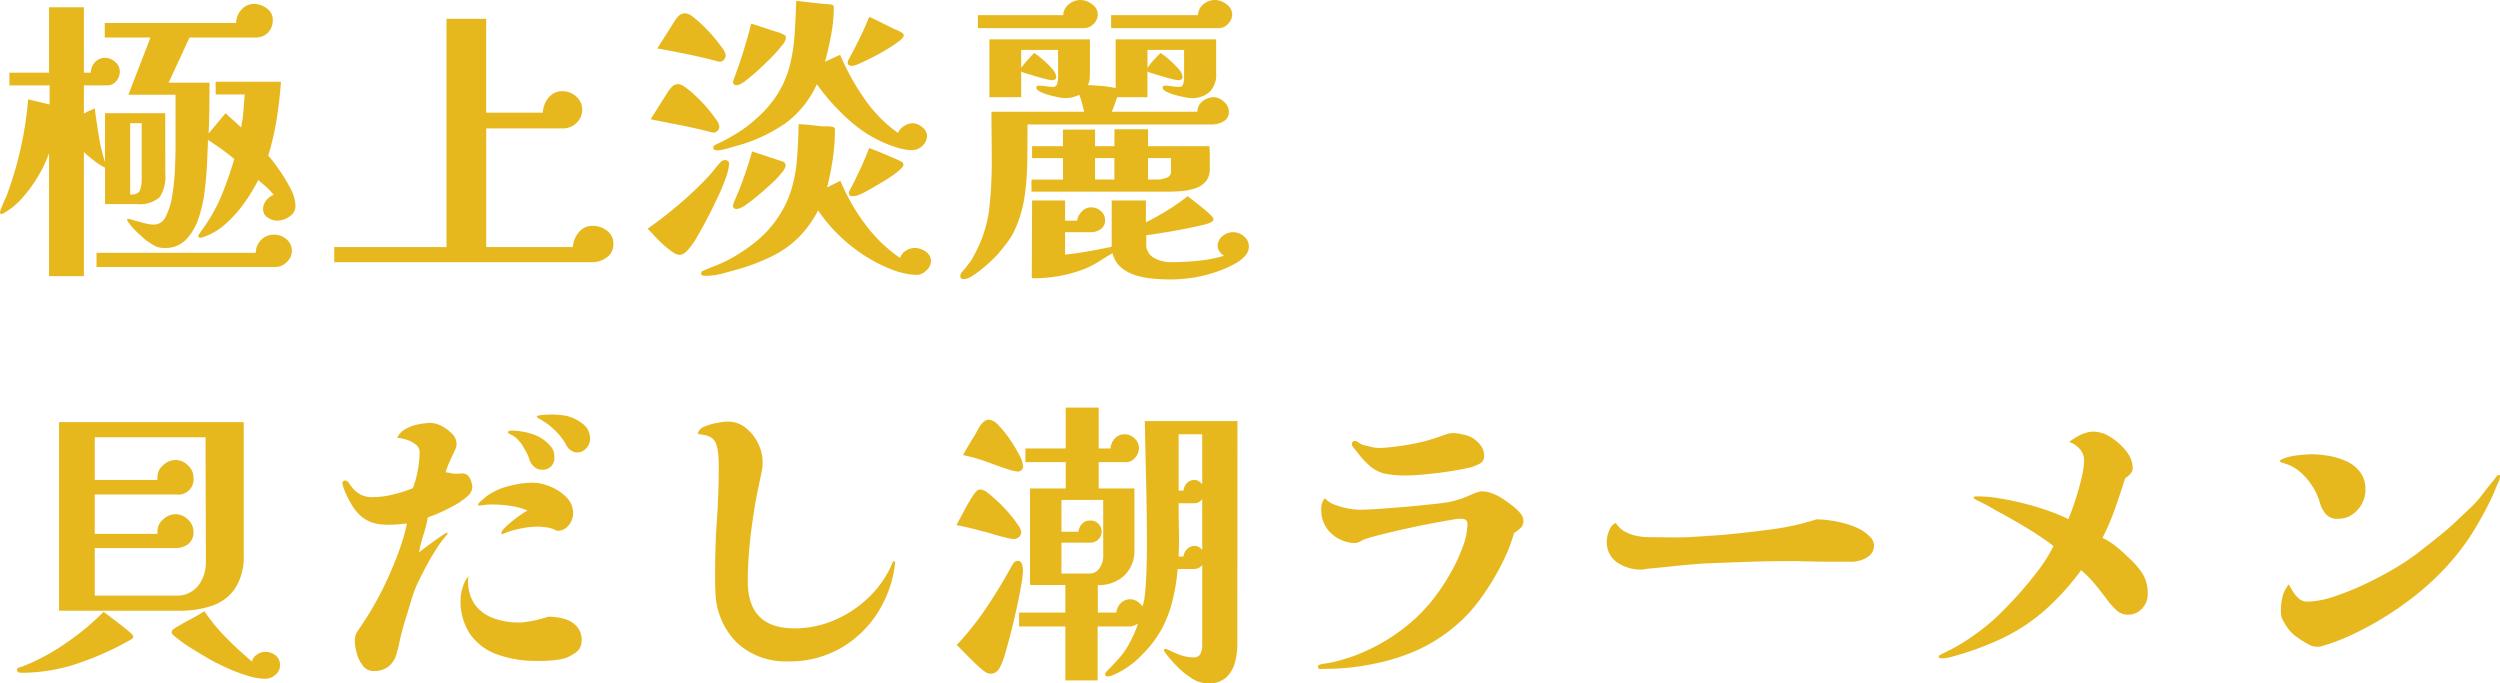 <svg xmlns="http://www.w3.org/2000/svg" width="198.181" height="54.176" viewBox="0 0 198.181 54.176"><path d="M11.28-10.224h-.912V-4.56q.648,0,.78-.372a2.621,2.621,0,0,0,.132-.876ZM13.152-6.24A2.965,2.965,0,0,1,12.7-4.356a2.389,2.389,0,0,1-1.848.54H8.376V-6.7A5,5,0,0,1,7.5-7.26a8.4,8.4,0,0,1-.8-.684V1.9H3.936V-7.848a9.7,9.7,0,0,1-.828,1.764A10.742,10.742,0,0,1,1.812-4.3a5.553,5.553,0,0,1-1.5,1.224.368.368,0,0,1-.144.048q-.12,0-.12-.144a2.034,2.034,0,0,1,.12-.36q.12-.312.288-.684A4.077,4.077,0,0,0,.648-4.68,28.694,28.694,0,0,0,2.28-12.12l1.7.408v-1.512H.792v-1.008H3.936v-5.184H6.7v5.184h.552a1.174,1.174,0,0,1,.324-.828,1.054,1.054,0,0,1,.8-.348,1.2,1.2,0,0,1,.8.324,1,1,0,0,1,.372.78,1.213,1.213,0,0,1-.264.72.945.945,0,0,1-.816.36H6.7v2.232q.216-.12.432-.216L7.56-11.4q.12.96.312,2.136a13.662,13.662,0,0,0,.5,2.112v-3.864h4.776ZM23.184-.1a1.186,1.186,0,0,1-.408.888,1.274,1.274,0,0,1-.888.384H7.7V.048H20.328a1.389,1.389,0,0,1,.42-1.02,1.389,1.389,0,0,1,1.02-.42,1.5,1.5,0,0,1,.984.36A1.161,1.161,0,0,1,23.184-.1Zm.288-3.576a.987.987,0,0,1-.48.852,1.706,1.706,0,0,1-.96.324,1.381,1.381,0,0,1-.756-.24.757.757,0,0,1-.372-.672,1.08,1.08,0,0,1,.252-.7,1.326,1.326,0,0,1,.588-.432,4.652,4.652,0,0,0-.576-.612q-.312-.276-.648-.564a14.058,14.058,0,0,1-1.092,1.8,9.707,9.707,0,0,1-1.5,1.68A5.033,5.033,0,0,1,16.1-1.176a.412.412,0,0,1-.168.024q-.168,0-.168-.12a.864.864,0,0,1,.144-.264q.144-.216.3-.432t.2-.288a13.294,13.294,0,0,0,1.3-2.484q.528-1.332.912-2.652-.5-.408-1-.768T16.536-8.9q-.024.72-.072,1.8t-.192,2.256a10.367,10.367,0,0,1-.5,2.2,4.457,4.457,0,0,1-1,1.668A2.233,2.233,0,0,1,13.1-.336a1.623,1.623,0,0,1-.816-.18q-.312-.18-.744-.492-.12-.12-.48-.444a6.6,6.6,0,0,1-.624-.636q-.1-.144-.2-.276a.412.412,0,0,1-.108-.18.085.085,0,0,1,.1-.1,2.026,2.026,0,0,1,.324.084q.276.084.588.156a4.89,4.89,0,0,0,.588.156,2.781,2.781,0,0,0,.54.06,1.04,1.04,0,0,0,.924-.648A5.39,5.39,0,0,0,13.7-4.488a17.361,17.361,0,0,0,.216-2.076q.048-1.068.048-1.932V-12.48H10.224l1.752-4.536H8.352v-1.152H18.768a1.55,1.55,0,0,1,.408-1.044,1.285,1.285,0,0,1,1.008-.468,1.691,1.691,0,0,1,1.008.348,1.066,1.066,0,0,1,.48.9,1.4,1.4,0,0,1-.384,1.032,1.4,1.4,0,0,1-1.032.384H15.072L13.416-13.44h3.24q0,.936-.012,2.016t-.06,2.016l1.344-1.608q.312.288.612.552t.612.576a9.046,9.046,0,0,0,.192-1.308q.048-.66.1-1.308h-2.3v-1.008H22.32q-.1,1.464-.336,2.952a21.878,21.878,0,0,1-.672,2.9A12.964,12.964,0,0,1,22.2-6.5a12.237,12.237,0,0,1,.888,1.476A3.054,3.054,0,0,1,23.472-3.672Zm25.2,3.024A1.244,1.244,0,0,1,48.156.408a1.866,1.866,0,0,1-1.14.384H26.544v-1.2h8.9V-18.5h3.144v7.44H43.08a1.965,1.965,0,0,1,.444-1.176,1.354,1.354,0,0,1,1.116-.528,1.6,1.6,0,0,1,1.08.42A1.331,1.331,0,0,1,46.2-11.3a1.4,1.4,0,0,1-.456,1.056,1.518,1.518,0,0,1-1.08.432H38.592V-.408h6.864a2.045,2.045,0,0,1,.468-1.164,1.367,1.367,0,0,1,1.116-.516,1.815,1.815,0,0,1,1.128.384A1.255,1.255,0,0,1,48.672-.648ZM57.84-6.936a4.306,4.306,0,0,1-.264,1.068,16.006,16.006,0,0,1-.624,1.5q-.384.816-.8,1.62T55.356-1.3a6.8,6.8,0,0,1-.636.96,2.046,2.046,0,0,1-.348.36.7.7,0,0,1-.444.192,1.135,1.135,0,0,1-.6-.252,7.65,7.65,0,0,1-.744-.6,9.515,9.515,0,0,1-.7-.7,6.379,6.379,0,0,0-.5-.516q1.32-.936,2.544-1.98a29.034,29.034,0,0,0,2.328-2.22q.24-.264.468-.564a5.282,5.282,0,0,1,.468-.54.461.461,0,0,1,.336-.144.366.366,0,0,1,.228.084.222.222,0,0,1,.084.228ZM57.072-9.96a.461.461,0,0,1-.144.336.461.461,0,0,1-.336.144.2.2,0,0,1-.06-.012.266.266,0,0,0-.084-.012q-1.176-.312-2.4-.552t-2.424-.48l1.392-2.208a2.259,2.259,0,0,1,.336-.4.675.675,0,0,1,.48-.18,1.188,1.188,0,0,1,.576.276,8.248,8.248,0,0,1,.84.708,11.638,11.638,0,0,1,.864.912q.408.48.684.876A1.246,1.246,0,0,1,57.072-9.96Zm5.256,3.1a1.206,1.206,0,0,1-.312.564,7.619,7.619,0,0,1-.8.852q-.492.456-1.02.9t-.96.744a2.354,2.354,0,0,1-.624.348.842.842,0,0,1-.24.024.207.207,0,0,1-.144-.072.207.207,0,0,1-.072-.144.8.8,0,0,1,.072-.312q.432-.984.792-1.992t.648-2.04l2.4.792A.321.321,0,0,1,62.328-6.864ZM73.848.72a1.006,1.006,0,0,1-.372.732,1.112,1.112,0,0,1-.756.348,4.7,4.7,0,0,1-.948-.12,5.789,5.789,0,0,1-.924-.264A12.278,12.278,0,0,1,67.512-.5,12.735,12.735,0,0,1,64.9-3.312,8.585,8.585,0,0,1,63.324-1.14,8.036,8.036,0,0,1,61.332.276a16.219,16.219,0,0,1-2.508,1q-.6.168-1.392.384a5.449,5.449,0,0,1-1.416.216,1.509,1.509,0,0,1-.24-.024.154.154,0,0,1-.144-.168.233.233,0,0,1,.168-.216q.48-.216.984-.408a8.737,8.737,0,0,0,.96-.432,12.856,12.856,0,0,0,1.98-1.272A8.844,8.844,0,0,0,61.392-2.3a8.488,8.488,0,0,0,1.332-2.484,11.41,11.41,0,0,0,.5-2.568q.108-1.332.132-2.8.48.024.936.072l.912.1h.42a1.73,1.73,0,0,1,.42.048.2.2,0,0,1,.192.216,15.945,15.945,0,0,1-.168,2.3,22.1,22.1,0,0,1-.456,2.28l1.056-.528a15.921,15.921,0,0,0,1.932,3.4A11.562,11.562,0,0,0,71.4.456a1.075,1.075,0,0,1,.456-.576,1.308,1.308,0,0,1,.72-.216,1.493,1.493,0,0,1,.852.288A.889.889,0,0,1,73.848.72ZM57.576-15.6a.5.5,0,0,1-.144.348.444.444,0,0,1-.336.156.107.107,0,0,1-.048-.012.167.167,0,0,0-.072-.012q-1.176-.312-2.388-.564t-2.436-.468l1.416-2.232a1.654,1.654,0,0,1,.348-.408.767.767,0,0,1,.492-.144,1.132,1.132,0,0,1,.564.276,8.226,8.226,0,0,1,.816.708q.444.432.852.912a10.891,10.891,0,0,1,.672.864A1.213,1.213,0,0,1,57.576-15.6ZM71.664-6.936q0,.192-.468.564a10.525,10.525,0,0,1-1.128.768q-.66.4-1.224.708a5.788,5.788,0,0,1-.78.384,1.512,1.512,0,0,1-.48.072q-.24,0-.24-.264a.351.351,0,0,1,.072-.216q.432-.816.816-1.644t.72-1.692q.576.216,1.152.456t1.152.5a2.024,2.024,0,0,1,.264.132A.255.255,0,0,1,71.664-6.936ZM62.352-16.968a1.263,1.263,0,0,1-.312.576,10.277,10.277,0,0,1-.8.912q-.492.5-1.02.984t-.972.828a2.185,2.185,0,0,1-.636.4.267.267,0,0,1-.12.024h-.12a.207.207,0,0,1-.144-.072.207.207,0,0,1-.072-.144.762.762,0,0,1,.048-.216,40.9,40.9,0,0,0,1.392-4.44q.264.072.84.264t1.14.372a2.544,2.544,0,0,1,.708.3Q62.352-17.136,62.352-16.968ZM73.536-9.24a1.087,1.087,0,0,1-.36.8,1.144,1.144,0,0,1-.816.348,3.488,3.488,0,0,1-.636-.06,4.56,4.56,0,0,1-.612-.156A10.075,10.075,0,0,1,67.548-10.3,17.325,17.325,0,0,1,64.8-13.32a7.792,7.792,0,0,1-2.484,3.1A12.721,12.721,0,0,1,58.7-8.5q-.192.048-.552.156t-.708.192a2.479,2.479,0,0,1-.54.084.5.5,0,0,1-.2-.048.154.154,0,0,1-.108-.144q0-.168.1-.216l.192-.1a13.952,13.952,0,0,0,1.656-.9,10.158,10.158,0,0,0,1.488-1.14A8.751,8.751,0,0,0,61.788-12.7a8.29,8.29,0,0,0,.888-2.172,13.655,13.655,0,0,0,.36-2.364q.084-1.248.132-2.688.48.048.96.108t.96.108q.192.024.456.036a2.339,2.339,0,0,1,.456.06q.12.024.132.1a1.219,1.219,0,0,1,.012.192,11.724,11.724,0,0,1-.216,2.124q-.216,1.164-.48,2.1l1.2-.552a18.8,18.8,0,0,0,1.884,3.42,10.877,10.877,0,0,0,2.7,2.772,1.206,1.206,0,0,1,.492-.552,1.329,1.329,0,0,1,.708-.216,1.173,1.173,0,0,1,.72.312A.876.876,0,0,1,73.536-9.24Zm-1.848-7.92q0,.144-.372.432a10.141,10.141,0,0,1-.924.624q-.552.336-1.14.636t-1.044.5a1.943,1.943,0,0,1-.624.2.463.463,0,0,1-.228-.06.214.214,0,0,1-.108-.2.389.389,0,0,1,.072-.24q.456-.84.864-1.668t.768-1.716q.456.192.9.42t.9.444q.192.1.42.192a2.045,2.045,0,0,1,.4.216A.236.236,0,0,1,71.688-17.16Zm16.7,11.4v-1.7H86.856v1.7Zm4.488-1.7H91.056v1.7h.768a2.11,2.11,0,0,0,.672-.132.508.508,0,0,0,.384-.516ZM99.048-.456a1.1,1.1,0,0,1-.312.768,2.981,2.981,0,0,1-.744.576,8.544,8.544,0,0,1-.768.384,11.128,11.128,0,0,1-2.172.672,11.664,11.664,0,0,1-2.268.216q-.6,0-1.308-.06a6.679,6.679,0,0,1-1.38-.264,3.32,3.32,0,0,1-1.176-.624,2.035,2.035,0,0,1-.672-1.14Q87.72.384,87.192.72a7.238,7.238,0,0,1-1.1.576,10.541,10.541,0,0,1-1.992.576,11.262,11.262,0,0,1-2.064.192H81.84L81.864-4.1H84.48V-2.5h.96a1.221,1.221,0,0,1,.372-.732,1.01,1.01,0,0,1,.732-.324,1.147,1.147,0,0,1,.768.288.935.935,0,0,1,.336.744.793.793,0,0,1-.348.7,1.3,1.3,0,0,1-.756.24H84.48V.192q.936-.1,1.86-.264t1.836-.36V-4.1h2.712v1.728A18.753,18.753,0,0,0,92.6-3.324,18.385,18.385,0,0,0,94.2-4.44q.12.1.444.348t.7.552q.372.3.636.552t.264.372a.194.194,0,0,1-.072.156,1.689,1.689,0,0,1-.144.108,3.768,3.768,0,0,1-.624.192q-.48.12-1.14.252t-1.344.252q-.684.12-1.224.2t-.78.108V-.7A1.2,1.2,0,0,0,91.536.456a2.744,2.744,0,0,0,1.32.336q1.008,0,2.136-.108a10.865,10.865,0,0,0,2.088-.4,1.2,1.2,0,0,1-.336-.312.7.7,0,0,1-.168-.432,1,1,0,0,1,.384-.816,1.3,1.3,0,0,1,.84-.312,1.321,1.321,0,0,1,.852.324A1,1,0,0,1,99.048-.456Zm-1.584-10.7a.835.835,0,0,1-.432.792,1.851,1.851,0,0,1-.912.24H81.5q0,1.272-.012,2.712a22.639,22.639,0,0,1-.2,2.856,9.7,9.7,0,0,1-.72,2.616,5.144,5.144,0,0,1-.612,1.08q-.372.5-.78.984-.168.192-.516.528T77.9,1.32a7.545,7.545,0,0,1-.792.576,1.3,1.3,0,0,1-.648.24q-.288,0-.288-.24a.553.553,0,0,1,.192-.384q.264-.312.5-.624A3.585,3.585,0,0,0,77.28.216a10.2,10.2,0,0,0,1.188-3.648,34.158,34.158,0,0,0,.2-3.84q0-.984-.012-1.944t-.012-1.92h7.344q-.072-.336-.168-.684t-.216-.66a2.446,2.446,0,0,1-1.152.264,3.023,3.023,0,0,1-.528-.072q-.36-.072-.756-.18a3.212,3.212,0,0,1-.684-.264q-.288-.156-.288-.324,0-.144.216-.144a3.36,3.36,0,0,1,.552.048,3.359,3.359,0,0,0,.552.048.318.318,0,0,0,.336-.252,1.643,1.643,0,0,0,.072-.444v-2.232H81v1.416a12.058,12.058,0,0,1,1.032-1.176,5.309,5.309,0,0,1,.648.492,7.383,7.383,0,0,1,.756.744,1.131,1.131,0,0,1,.348.684.194.194,0,0,1-.108.18.463.463,0,0,1-.228.06,2.824,2.824,0,0,1-.456-.084q-.36-.084-.8-.216t-.792-.24a1.472,1.472,0,0,1-.4-.156v2.04H78.48v-4.584h7.968v2.712a4.469,4.469,0,0,1-.024.468,1.158,1.158,0,0,1-.144.444q.552.024,1.116.072a7.973,7.973,0,0,1,1.092.168v-3.864h7.968v2.712a1.914,1.914,0,0,1-.516,1.452,2.056,2.056,0,0,1-1.476.492,3.241,3.241,0,0,1-.516-.072q-.372-.072-.768-.18a3.212,3.212,0,0,1-.684-.264q-.288-.156-.288-.324,0-.144.216-.144a3.359,3.359,0,0,1,.552.048,3.36,3.36,0,0,0,.552.048.3.3,0,0,0,.324-.264,2.035,2.035,0,0,0,.06-.432v-2.232h-2.9v1.416a5.686,5.686,0,0,1,.492-.612q.276-.3.54-.564a5.309,5.309,0,0,1,.648.492,7.383,7.383,0,0,1,.756.744,1.131,1.131,0,0,1,.348.684.194.194,0,0,1-.108.18.463.463,0,0,1-.228.06A2.824,2.824,0,0,1,93-13.716q-.36-.084-.8-.216t-.792-.24a1.473,1.473,0,0,1-.4-.156v2.04h-2.4q-.1.288-.2.576t-.228.576h6.792a1.012,1.012,0,0,1,.408-.828,1.4,1.4,0,0,1,.888-.324,1.2,1.2,0,0,1,.8.36A1.039,1.039,0,0,1,97.464-11.16ZM95.952-6.648A1.539,1.539,0,0,1,95.628-5.6a1.844,1.844,0,0,1-.84.54,4.788,4.788,0,0,1-1.08.216q-.564.048-1.068.048H81.816v-.96h2.5v-1.7H81.864V-8.4h2.448V-9.72h2.544V-8.4h1.536V-9.744h2.664V-8.4h4.872q.024.432.024.876ZM87.072-18.84a1.032,1.032,0,0,1-.336.744,1.032,1.032,0,0,1-.744.336H77.568v-1.032h6.768a1.127,1.127,0,0,1,.444-.864,1.446,1.446,0,0,1,.924-.336,1.532,1.532,0,0,1,.912.336A.989.989,0,0,1,87.072-18.84Zm10.656,0a1.066,1.066,0,0,1-.324.732.98.98,0,0,1-.732.348H88.128v-1.032h6.888a1.14,1.14,0,0,1,.432-.864,1.4,1.4,0,0,1,.912-.336,1.532,1.532,0,0,1,.912.336A.989.989,0,0,1,97.728-18.84ZM16.368,24.536q0-2.472-.012-4.932t-.012-4.932H7.56v3.384h4.968V17.84a1.25,1.25,0,0,1,.456-.96,1.451,1.451,0,0,1,.984-.408,1.389,1.389,0,0,1,.972.42,1.277,1.277,0,0,1,.444.948,1.209,1.209,0,0,1-1.368,1.368H7.56v3.12h4.968v-.192a1.25,1.25,0,0,1,.456-.96,1.451,1.451,0,0,1,.984-.408,1.389,1.389,0,0,1,.972.42,1.277,1.277,0,0,1,.444.948,1.173,1.173,0,0,1-.42,1.008,1.743,1.743,0,0,1-1.068.312H7.56v3.768h6.384a2.163,2.163,0,0,0,1.812-.78A3,3,0,0,0,16.368,24.536Zm-5.76,5.9a.237.237,0,0,1-.108.228q-.108.06-.228.132a23.954,23.954,0,0,1-4.116,1.824,13.915,13.915,0,0,1-4.452.72.5.5,0,0,1-.2-.048.17.17,0,0,1-.108-.168.213.213,0,0,1,.168-.2q.168-.06.264-.084A16.334,16.334,0,0,0,5.256,31a20.3,20.3,0,0,0,3-2.484q.12.072.48.348t.8.612q.444.336.756.612T10.608,30.44Zm11.64,2.3a.965.965,0,0,1-.372.768,1.228,1.228,0,0,1-.8.312,4.963,4.963,0,0,1-1.44-.252,13.533,13.533,0,0,1-1.608-.612q-.792-.36-1.344-.672-.7-.408-1.44-.864a11.06,11.06,0,0,1-1.368-.984.72.72,0,0,1-.144-.132.272.272,0,0,1-.072-.18.24.24,0,0,1,.084-.192,1.65,1.65,0,0,1,.156-.12q.192-.12.4-.24t.372-.216q.408-.216.8-.432t.78-.456a14.68,14.68,0,0,0,1.74,2.112q1,1.008,2.028,1.872a.873.873,0,0,1,.4-.552,1.178,1.178,0,0,1,.66-.216,1.271,1.271,0,0,1,.816.288A.934.934,0,0,1,22.248,32.744Zm-2.88-8.736a4.631,4.631,0,0,1-.648,2.6A3.571,3.571,0,0,1,16.932,28a7.656,7.656,0,0,1-2.652.42H4.728V13.472h14.64Zm18.12-5.352a1.023,1.023,0,0,1-.42.732,5.663,5.663,0,0,1-1.032.708q-.612.336-1.188.588a9.07,9.07,0,0,1-.888.348,9.837,9.837,0,0,1-.348,1.392,9.838,9.838,0,0,0-.348,1.392q.192-.168.636-.5t.9-.648q.456-.312.672-.432l.072.1a8.721,8.721,0,0,0-.9,1.188q-.42.66-.756,1.284t-.648,1.26a9.232,9.232,0,0,0-.528,1.332q-.216.744-.456,1.5t-.432,1.524q-.072.312-.132.612a6.251,6.251,0,0,1-.156.612,2.121,2.121,0,0,1-.624,1.152,1.841,1.841,0,0,1-1.272.408,1,1,0,0,1-.828-.42,2.824,2.824,0,0,1-.48-.984,3.733,3.733,0,0,1-.156-.972,1.367,1.367,0,0,1,.24-.816q.24-.336.48-.72.5-.744,1.032-1.716t1.008-2.052q.48-1.08.84-2.112a13.822,13.822,0,0,0,.528-1.9q-.384.048-.768.072t-.792.024a4.142,4.142,0,0,1-1.008-.12,2.647,2.647,0,0,1-.912-.432,3.468,3.468,0,0,1-.936-1.1,7.3,7.3,0,0,1-.624-1.32.837.837,0,0,0-.036-.144.837.837,0,0,1-.036-.144.212.212,0,0,1,.24-.24q.144,0,.276.2a4.347,4.347,0,0,0,.348.456,2.082,2.082,0,0,0,.588.456,2.016,2.016,0,0,0,.972.2,6.8,6.8,0,0,0,1.62-.216,10.057,10.057,0,0,0,1.548-.5,8.693,8.693,0,0,0,.528-2.832.774.774,0,0,0-.324-.636,2.184,2.184,0,0,0-.732-.372,3.568,3.568,0,0,0-.72-.144,1.494,1.494,0,0,1,.66-.7,3.383,3.383,0,0,1,1.02-.372,5.187,5.187,0,0,1,.984-.108,1.9,1.9,0,0,1,.852.24,3.133,3.133,0,0,1,.828.612,1.14,1.14,0,0,1,.36.8.993.993,0,0,1-.072.372q-.072.18-.168.372-.168.36-.336.732a6.019,6.019,0,0,0-.288.78q.192.024.408.072a1.884,1.884,0,0,0,.408.048q.12,0,.252-.012t.252-.012a.632.632,0,0,1,.6.384A1.619,1.619,0,0,1,37.488,18.656Zm8.664,12.168a1.094,1.094,0,0,1-.5.948,3.051,3.051,0,0,1-.984.468,6.417,6.417,0,0,1-.888.132q-.456.036-.912.036h-.432a9.021,9.021,0,0,1-2.94-.5,4.494,4.494,0,0,1-2.136-1.56,4.668,4.668,0,0,1-.8-2.856,3.229,3.229,0,0,1,.18-.948,2.284,2.284,0,0,1,.444-.852l-.024.24a3.219,3.219,0,0,0,.516,1.98,3.087,3.087,0,0,0,1.464,1.1,5.711,5.711,0,0,0,2.028.348h.216a.789.789,0,0,0,.192-.024,8.58,8.58,0,0,0,1.368-.264l.576-.168a4.607,4.607,0,0,1,1.248.168,2.125,2.125,0,0,1,1,.588A1.629,1.629,0,0,1,46.152,30.824ZM45.48,20.7a1.463,1.463,0,0,1-.36.96,1.136,1.136,0,0,1-.912.432,2.29,2.29,0,0,0-.756-.264,4.761,4.761,0,0,0-.8-.072,6.9,6.9,0,0,0-1.416.168,6.566,6.566,0,0,0-1.368.432q-.072,0-.072-.1,0-.144.264-.408a7.589,7.589,0,0,1,.624-.552q.36-.288.7-.516a5.006,5.006,0,0,1,.48-.3,5.179,5.179,0,0,0-1.368-.372A10.222,10.222,0,0,0,39.072,20q-.24,0-.5.024t-.528.072l-.12-.1a1.973,1.973,0,0,1,.336-.348q.192-.156.36-.3a4.935,4.935,0,0,1,1.74-.8,7.519,7.519,0,0,1,1.908-.276,3.777,3.777,0,0,1,1.38.3,3.694,3.694,0,0,1,1.3.852A1.766,1.766,0,0,1,45.48,20.7Zm-1.488-4.512A.923.923,0,0,1,42.96,17.24a.84.84,0,0,1-.576-.24,1.25,1.25,0,0,1-.36-.528,2.564,2.564,0,0,0-.2-.516q-.132-.252-.276-.492a2.766,2.766,0,0,0-.444-.6,1.861,1.861,0,0,0-.612-.432.414.414,0,0,0-.12-.06q-.048-.012-.048-.108,0-.072.1-.1a.656.656,0,0,1,.144-.024A5.623,5.623,0,0,1,42.2,14.4a3.106,3.106,0,0,1,1.4.876,1.423,1.423,0,0,1,.288.4A1.213,1.213,0,0,1,43.992,16.184Zm2.832-1.392a1.092,1.092,0,0,1-.3.744.921.921,0,0,1-.708.336.911.911,0,0,1-.5-.156,1,1,0,0,1-.36-.4,5.072,5.072,0,0,0-1.128-1.392,4.678,4.678,0,0,0-.552-.432q-.288-.192-.6-.36-.072-.072-.072-.1,0-.072.252-.108t.516-.048q.264-.012.336-.012.288,0,.6.024t.6.072a3.312,3.312,0,0,1,1.3.612A1.449,1.449,0,0,1,46.824,14.792Zm24.192,9.744a9.2,9.2,0,0,1-1.38,4.02,8.475,8.475,0,0,1-2.952,2.832,8.094,8.094,0,0,1-4.116,1.044,5.67,5.67,0,0,1-4.14-1.512,5.875,5.875,0,0,1-1.668-4.1q-.024-.36-.024-.732v-.756q0-2.064.144-4.14t.144-4.164q0-.336-.024-.816a3.917,3.917,0,0,0-.156-.924,1.007,1.007,0,0,0-.492-.636,1.553,1.553,0,0,0-.492-.168q-.276-.048-.492-.072a.754.754,0,0,1,.516-.588,4.453,4.453,0,0,1,1.02-.3,5.3,5.3,0,0,1,.816-.1,2.26,2.26,0,0,1,1.44.492,3.478,3.478,0,0,1,.984,1.236,3.39,3.39,0,0,1,.36,1.488q0,.168-.012.312t-.036.288q-.168.84-.348,1.692t-.3,1.692q-.216,1.344-.348,2.724T59.328,26.1q0,3.72,3.7,3.72a7.986,7.986,0,0,0,3.24-.684,8.953,8.953,0,0,0,2.76-1.884,8.144,8.144,0,0,0,1.824-2.76ZM87.5,19.64H84.192v2.52h1.344a1.128,1.128,0,0,1,.288-.624.8.8,0,0,1,.624-.264.877.877,0,1,1,.024,1.752h-2.28v2.448h2.232a.9.9,0,0,0,.792-.444,1.638,1.638,0,0,0,.288-.9Zm7.848-.072a.756.756,0,0,1-.648.336H93.48q0,1.056.024,2.112t-.024,2.112h.384a1.012,1.012,0,0,1,.288-.6.844.844,0,0,1,.624-.24.592.592,0,0,1,.336.1,1.049,1.049,0,0,1,.24.216Zm0-5.136H93.48V18.9h.384a1.047,1.047,0,0,1,.276-.6.8.8,0,0,1,.612-.24.6.6,0,0,1,.348.108,1.178,1.178,0,0,1,.252.228ZM81.144,25.184a7.912,7.912,0,0,1-.132,1.152q-.132.792-.348,1.788T80.2,30.1q-.252.984-.48,1.752a4.933,4.933,0,0,1-.42,1.08,1,1,0,0,1-.276.336.653.653,0,0,1-.42.144.739.739,0,0,1-.408-.108,3.065,3.065,0,0,1-.336-.252q-.528-.456-1.008-.948t-.96-.972A22.506,22.506,0,0,0,78.2,28.244q1.044-1.548,1.932-3.156a4.213,4.213,0,0,1,.228-.384.431.431,0,0,1,.348-.24.339.339,0,0,1,.348.264A1.541,1.541,0,0,1,81.144,25.184Zm-.144-3a.5.5,0,0,1-.18.4.621.621,0,0,1-.42.156,3.812,3.812,0,0,1-.648-.12q-.5-.12-1.008-.276t-.72-.2q-.528-.144-1.068-.276t-1.092-.228q.336-.624.66-1.236a13.674,13.674,0,0,1,.708-1.188,2.284,2.284,0,0,1,.24-.288.454.454,0,0,1,.336-.12,1.112,1.112,0,0,1,.564.288q.372.288.828.72a11.636,11.636,0,0,1,.864.912,9.616,9.616,0,0,1,.672.876A1.274,1.274,0,0,1,81,22.184Zm.144-5.256a.4.4,0,0,1-.456.456,2.927,2.927,0,0,1-.672-.156q-.5-.156-1.02-.348t-.732-.264q-.456-.168-.924-.3t-.948-.228q.216-.408.468-.828t.492-.8q.12-.216.24-.444a2.13,2.13,0,0,1,.264-.4,1.238,1.238,0,0,1,.264-.24.592.592,0,0,1,.336-.1,1.206,1.206,0,0,1,.756.456,8.333,8.333,0,0,1,.888,1.1,11.25,11.25,0,0,1,.744,1.236A2.234,2.234,0,0,1,81.144,16.928ZM98.136,31.04a5.75,5.75,0,0,1-.192,1.488,2.439,2.439,0,0,1-.7,1.188,2,2,0,0,1-1.416.468,2.46,2.46,0,0,1-1.332-.42,6.531,6.531,0,0,1-1.212-1,9.939,9.939,0,0,1-.912-1.08.421.421,0,0,1-.048-.12q0-.12.1-.12a1.409,1.409,0,0,1,.432.168,7.068,7.068,0,0,0,.816.336,2.89,2.89,0,0,0,.96.168.572.572,0,0,0,.588-.3,1.683,1.683,0,0,0,.132-.684V24.8a.818.818,0,0,1-.648.312h-1.3a15.879,15.879,0,0,1-.4,2.472,9.6,9.6,0,0,1-.9,2.352,9.135,9.135,0,0,1-1.488,1.944,7.129,7.129,0,0,1-1.944,1.464q-.1.048-.372.168a1.179,1.179,0,0,1-.4.12.532.532,0,0,1-.168-.024q-.072-.024-.072-.168a.249.249,0,0,1,.072-.156q.072-.084.12-.132.48-.48.912-.972a6.352,6.352,0,0,0,.768-1.092q.216-.408.408-.816a5.3,5.3,0,0,0,.312-.84,1.935,1.935,0,0,1-.312.168.9.9,0,0,1-.36.072h-2.52v4.272H84.5V29.672H80.832v-1.1H84.5V26.384H81.7V18.728h2.832V16.64H81.336V15.56h3.192V12.32h2.616v3.24h.936a1.345,1.345,0,0,1,.348-.8,1.014,1.014,0,0,1,.78-.324,1.117,1.117,0,0,1,.78.324,1.028,1.028,0,0,1,.348.78,1.153,1.153,0,0,1-.3.744.9.9,0,0,1-.708.36H87.144v2.088h2.832v4.824a2.712,2.712,0,0,1-.8,2.076,2.941,2.941,0,0,1-2.1.756v2.184h1.464a1.243,1.243,0,0,1,.348-.744,1.048,1.048,0,0,1,1.3-.156,1.418,1.418,0,0,1,.42.4,3.253,3.253,0,0,0,.192-.888q.072-.624.108-1.38t.048-1.416q.012-.66.012-1,0-2.5-.06-5t-.108-5h7.344Zm22.68-9.72a.739.739,0,0,1-.144.456,2.382,2.382,0,0,1-.6.48,12.718,12.718,0,0,1-.864,2.232,19.89,19.89,0,0,1-1.284,2.244,15.445,15.445,0,0,1-1.4,1.836,12.838,12.838,0,0,1-4.176,3,16.287,16.287,0,0,1-2.868.948,20.47,20.47,0,0,1-3.036.468q-.408.024-.816.036t-.648.012q-.1,0-.264.012t-.192-.18a.149.149,0,0,1,.108-.156q.108-.036.2-.06a10.594,10.594,0,0,0,1.248-.24,13.827,13.827,0,0,0,2.82-1.068,14.863,14.863,0,0,0,2.64-1.7,13.113,13.113,0,0,0,2.148-2.172,17.04,17.04,0,0,0,1.284-1.92,13.82,13.82,0,0,0,1.008-2.124,5.571,5.571,0,0,0,.4-1.908q-.024-.384-.5-.384-.12,0-.276.012a2.333,2.333,0,0,0-.276.036q-.864.144-1.872.336t-2.028.42q-1.02.228-1.884.444t-1.416.408q-.168.1-.324.18a.83.83,0,0,1-.4.084,2.265,2.265,0,0,1-.72-.12,2.845,2.845,0,0,1-1.332-.876,2.5,2.5,0,0,1-.564-1.524,1.787,1.787,0,0,1,.012-.456,1.257,1.257,0,0,1,.276-.576,1.925,1.925,0,0,0,.78.516,6.033,6.033,0,0,0,1.956.4q.6,0,1.62-.072t2.136-.168q1.116-.1,2.04-.2t1.356-.18a7.018,7.018,0,0,0,.828-.228,5.661,5.661,0,0,0,.66-.252,5.355,5.355,0,0,1,.516-.216,2.645,2.645,0,0,1,.492-.144,2.43,2.43,0,0,1,.852.156,4.163,4.163,0,0,1,.732.348q.336.216.756.528a4.787,4.787,0,0,1,.72.648A1.04,1.04,0,0,1,120.816,21.32Zm-3.12-5.16a.649.649,0,0,1-.384.624,3.679,3.679,0,0,1-.648.264q-.7.168-1.632.312t-1.884.24q-.948.1-1.692.1a7.533,7.533,0,0,1-1.62-.144A2.755,2.755,0,0,1,108.7,17a6.966,6.966,0,0,1-1.1-1.2q-.1-.12-.24-.288a.481.481,0,0,1-.144-.264q0-.288.24-.288a.553.553,0,0,1,.3.132,1.223,1.223,0,0,0,.324.18q.408.1.744.18a2.826,2.826,0,0,0,.816.06,19.815,19.815,0,0,0,2.112-.264,14.4,14.4,0,0,0,2.472-.648q.264-.1.528-.18a1.733,1.733,0,0,1,.528-.084,3.608,3.608,0,0,1,.7.108,2.679,2.679,0,0,1,.648.2,2.277,2.277,0,0,1,.72.576A1.374,1.374,0,0,1,117.7,16.16Zm30.912,7.056a1.071,1.071,0,0,1-.492.936,2.352,2.352,0,0,1-1.188.384h-2q-.78,0-1.428-.024-.312,0-.588-.012t-.564-.012q-2.112,0-3.792.06t-3.5.132q-.336.024-1.032.084t-1.488.144q-.792.084-1.44.144a8.547,8.547,0,0,0-.864.108,3.418,3.418,0,0,1-1.992-.564,1.945,1.945,0,0,1-.816-1.716,2.2,2.2,0,0,1,.2-.84.915.915,0,0,1,.516-.576,2.031,2.031,0,0,0,.78.72,3.313,3.313,0,0,0,.972.324,5.376,5.376,0,0,0,.864.084q.768,0,1.536.012t1.536-.012q1.272-.072,2.268-.144t2.268-.216q1.272-.144,2.232-.276t1.788-.324q.828-.192,1.668-.456a9.107,9.107,0,0,1,1.944.252,6.613,6.613,0,0,1,1.56.564,3.223,3.223,0,0,1,.684.528A1.009,1.009,0,0,1,148.608,23.216Zm21.7,3.864a1.68,1.68,0,0,1-.444,1.164,1.466,1.466,0,0,1-1.14.492,1.283,1.283,0,0,1-.888-.348,5.2,5.2,0,0,1-.672-.732q-.48-.648-1-1.284a8.71,8.71,0,0,0-1.14-1.164,19.754,19.754,0,0,1-2.964,3.252,15.038,15.038,0,0,1-3.336,2.172,24.168,24.168,0,0,1-4.14,1.488q-.12.024-.276.048a1.839,1.839,0,0,1-.276.024,1.547,1.547,0,0,1-.192-.012.1.1,0,0,1-.1-.108q0-.1.144-.168l.192-.1a15.5,15.5,0,0,0,2.112-1.2,18,18,0,0,0,1.92-1.488q.768-.7,1.7-1.716t1.764-2.112a11.665,11.665,0,0,0,1.26-2q-.96-.72-2-1.356t-2.1-1.212q-.408-.216-.816-.456t-.816-.432l-.192-.1q-.1-.048-.216-.1a.6.6,0,0,0-.108-.072q-.084-.048-.084-.1,0-.1.192-.1h.216a10.428,10.428,0,0,1,1.668.156q.948.156,1.944.408t1.908.576a14.2,14.2,0,0,1,1.584.66q.24-.576.528-1.44t.5-1.74a6.3,6.3,0,0,0,.216-1.452,1.344,1.344,0,0,0-.348-.936,1.989,1.989,0,0,0-.828-.552,4.543,4.543,0,0,1,.912-.564,2.386,2.386,0,0,1,1.032-.252,2.575,2.575,0,0,1,1.368.456,4.667,4.667,0,0,1,1.224,1.116,2.185,2.185,0,0,1,.5,1.332.659.659,0,0,1-.2.456,2.059,2.059,0,0,1-.4.336q-.384,1.2-.8,2.4a18.687,18.687,0,0,1-1,2.328,5.109,5.109,0,0,1,1.068.672,11.515,11.515,0,0,1,.948.84,6.783,6.783,0,0,1,1.128,1.272A2.882,2.882,0,0,1,170.3,27.08Zm27.864-9q-.168.36-.36.828t-.36.8a28.327,28.327,0,0,1-1.62,2.868,19.331,19.331,0,0,1-2.364,2.892,20.539,20.539,0,0,1-1.884,1.692,25.1,25.1,0,0,1-2.352,1.668,25.573,25.573,0,0,1-2.592,1.428,16.12,16.12,0,0,1-2.628,1,1.445,1.445,0,0,1-.84-.1,9.949,9.949,0,0,1-1-.612,3.3,3.3,0,0,1-.9-.924q-.1-.168-.252-.432a1.415,1.415,0,0,1-.156-.72,4.113,4.113,0,0,1,.108-1.08,2.421,2.421,0,0,1,.516-1.056q.12.216.312.54a2.361,2.361,0,0,0,.48.576.989.989,0,0,0,.672.252A6.837,6.837,0,0,0,185,27.32a21.283,21.283,0,0,0,2.448-.972q1.26-.588,2.352-1.236a19.361,19.361,0,0,0,1.788-1.176q.96-.744,1.812-1.428t1.62-1.428l.864-.816a8.956,8.956,0,0,0,.816-.888q.192-.264.54-.7t.564-.7q.048-.072.1-.132a.63.63,0,0,0,.072-.108.23.23,0,0,1,.168-.072q.1,0,.084.144A.911.911,0,0,1,198.168,18.08Zm-10.608.744a2.351,2.351,0,0,1-.624,1.6,1.993,1.993,0,0,1-1.56.708,1.179,1.179,0,0,1-1-.42,2.429,2.429,0,0,1-.444-.9,4.809,4.809,0,0,0-.564-1.236,5.152,5.152,0,0,0-.984-1.152,3.2,3.2,0,0,0-1.356-.708q-.24-.072-.264-.168,0-.048.18-.132a3.086,3.086,0,0,1,.324-.132,5.1,5.1,0,0,1,1-.192,9.421,9.421,0,0,1,1-.072,8.42,8.42,0,0,1,1.356.12,5.686,5.686,0,0,1,1.4.42,2.852,2.852,0,0,1,1.1.852A2.229,2.229,0,0,1,187.56,18.824Z" transform="translate(-0.048 19.992)" fill="#e7b81e"/></svg>